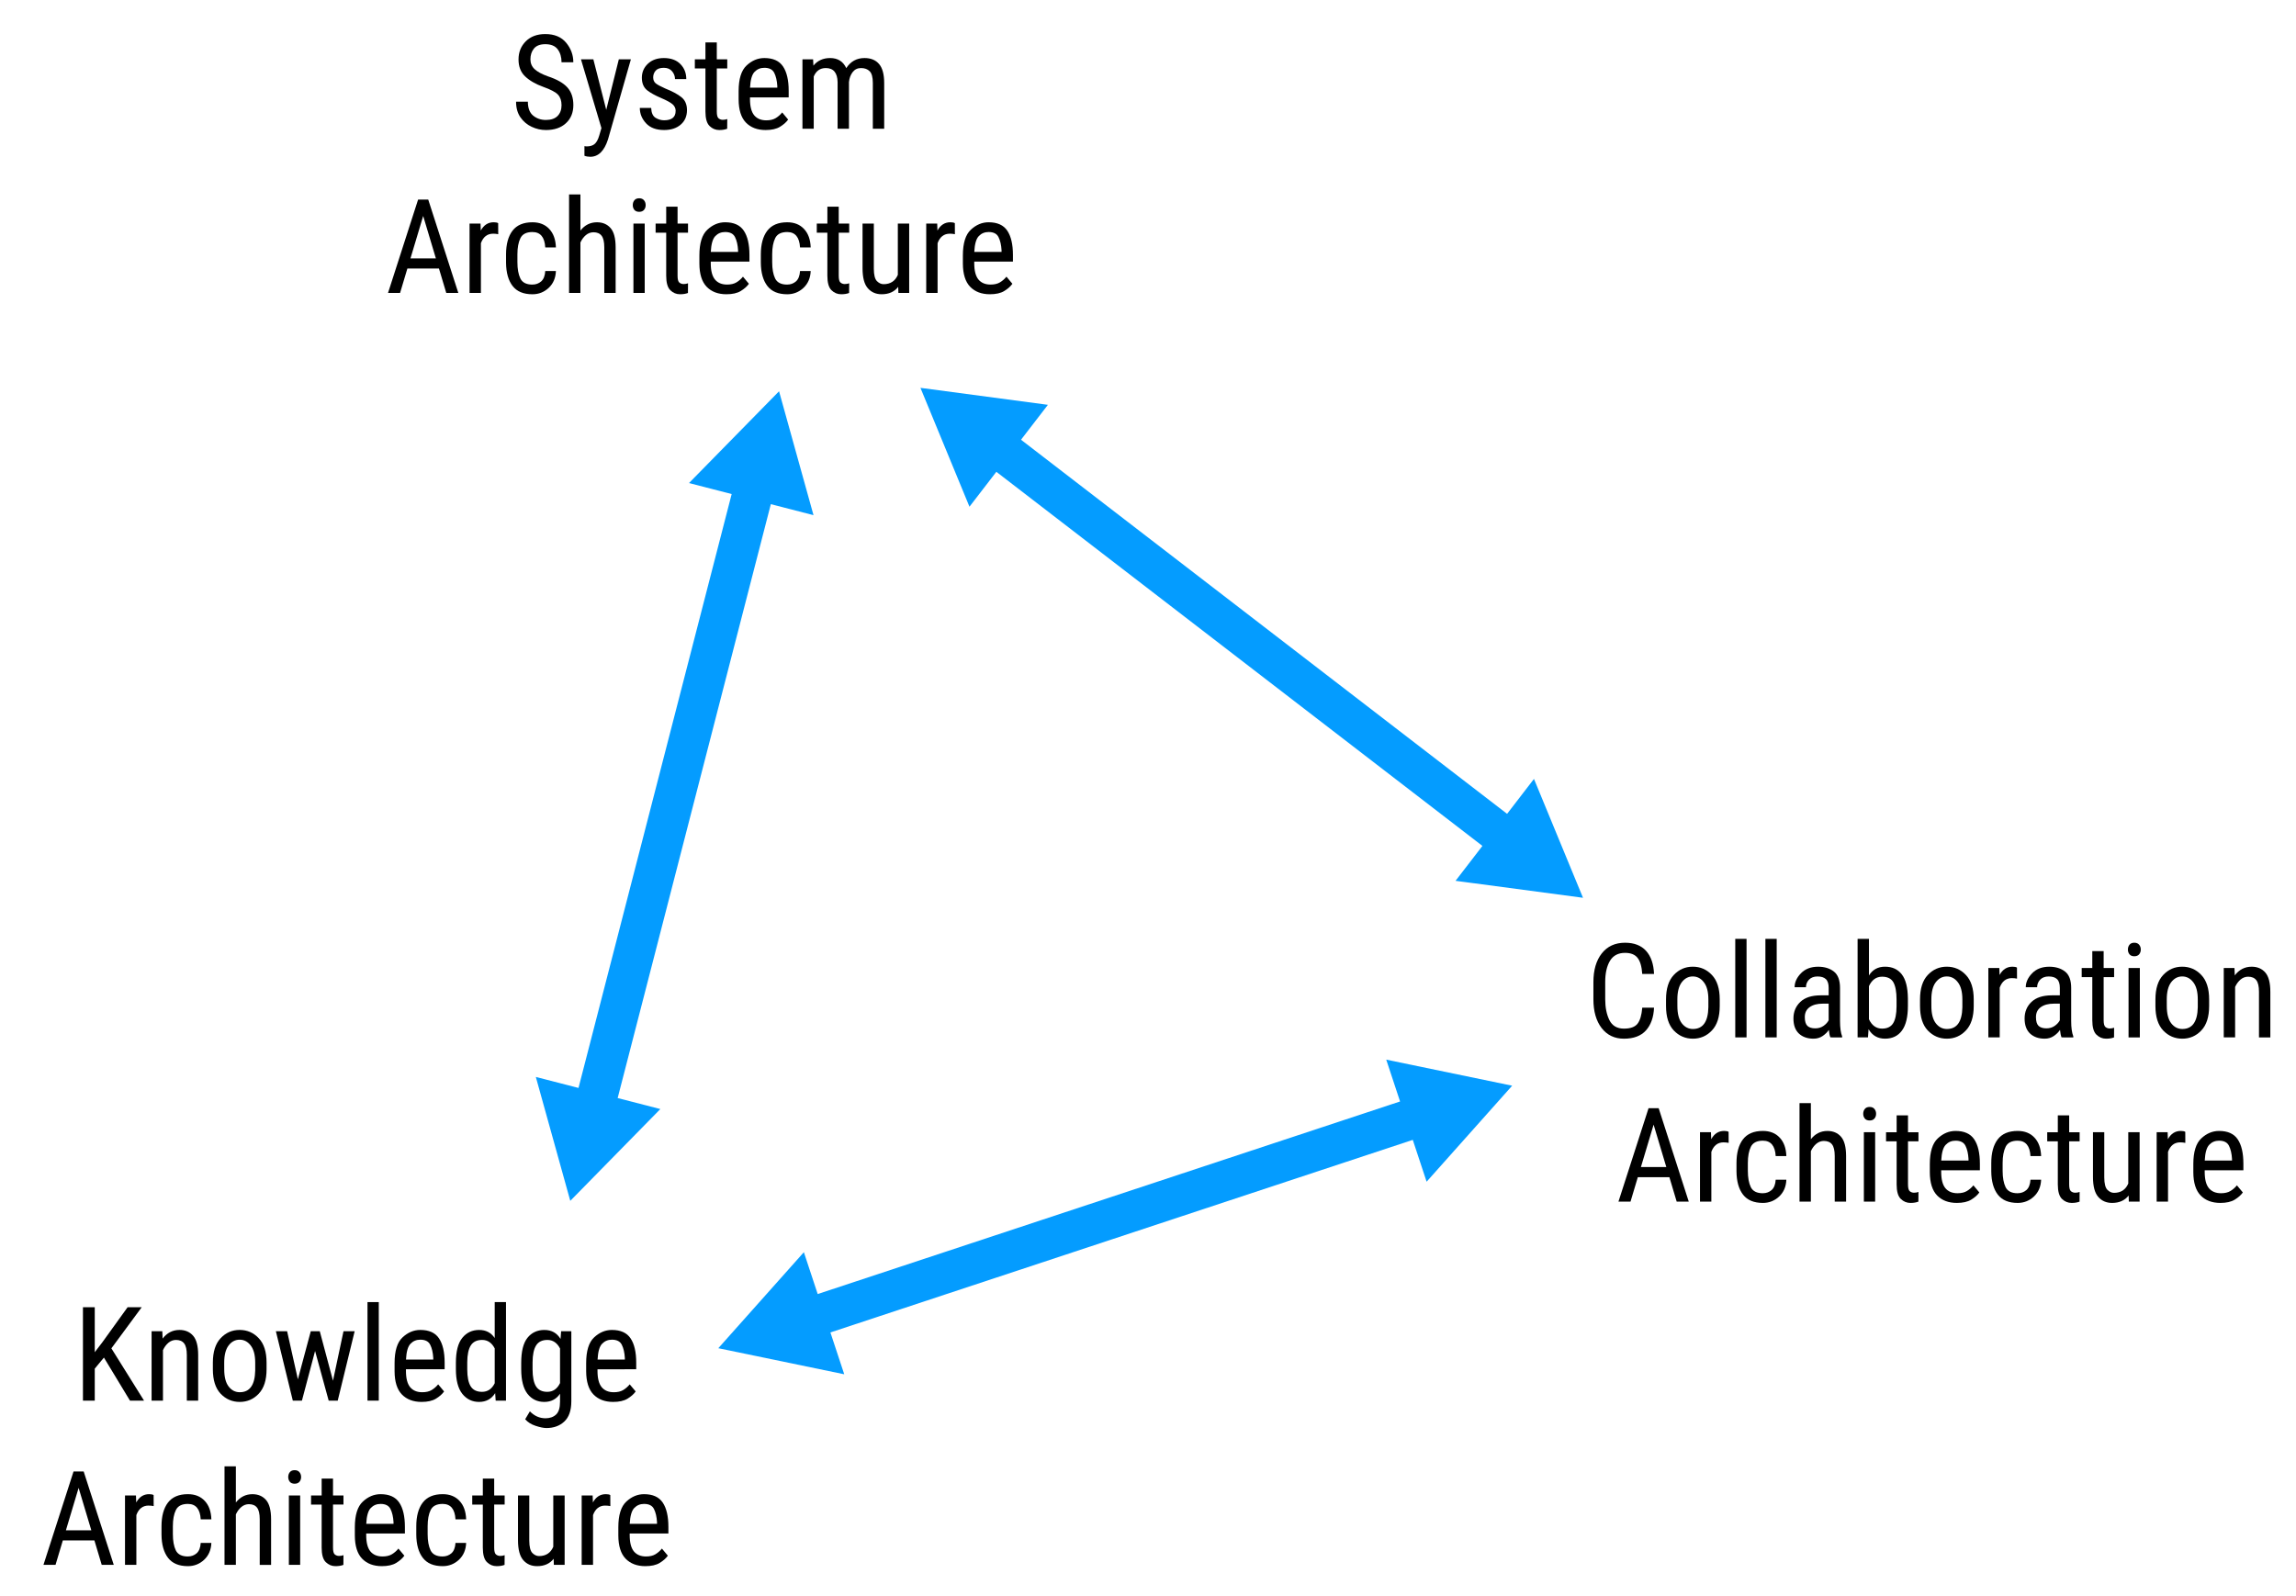 <?xml version="1.0" encoding="UTF-8" standalone="no"?>
<!-- Created with Inkscape (http://www.inkscape.org/) -->

<svg
   width="158.879mm"
   height="110.431mm"
   viewBox="0 0 158.879 110.431"
   version="1.1"
   id="svg5"
   inkscape:version="1.2.2 (1:1.2.2+202305151915+b0a8486541)"
   sodipodi:docname="architectures-deps-noglyphs.svg"
   inkscape:export-filename="venn-arch-exp.svg"
   inkscape:export-xdpi="96"
   inkscape:export-ydpi="96"
   xmlns:inkscape="http://www.inkscape.org/namespaces/inkscape"
   xmlns:sodipodi="http://sodipodi.sourceforge.net/DTD/sodipodi-0.dtd"
   xmlns="http://www.w3.org/2000/svg"
   xmlns:svg="http://www.w3.org/2000/svg">
  <sodipodi:namedview
     id="namedview7"
     pagecolor="#ffffff"
     bordercolor="#111111"
     borderopacity="1"
     inkscape:showpageshadow="0"
     inkscape:pageopacity="0"
     inkscape:pagecheckerboard="1"
     inkscape:deskcolor="#d1d1d1"
     inkscape:document-units="mm"
     showgrid="false"
     inkscape:zoom="0.84096521"
     inkscape:cx="509.53356"
     inkscape:cy="218.20165"
     inkscape:window-width="1920"
     inkscape:window-height="1016"
     inkscape:window-x="0"
     inkscape:window-y="27"
     inkscape:window-maximized="1"
     inkscape:current-layer="layer2" />
  <defs
     id="defs2" />
  <g
     inkscape:groupmode="layer"
     id="layer2"
     inkscape:label="Layer 2"
     transform="translate(-29.401,-28.461)"
     sodipodi:insensitive="true">
    <g
       id="g1721"
       transform="translate(32.714,-13.529)"
       inkscape:export-filename="./architectures-deps.svg"
       inkscape:export-xdpi="96"
       inkscape:export-ydpi="96"
       style="display:inline"
       sodipodi:insensitive="true">
      <g
         aria-label="Knowledge
Architecture"
         id="text332-7"
         style="font-size:9.092px;font-family:'Roboto Condensed';-inkscape-font-specification:'Roboto Condensed, Normal';stroke-width:0.105">
        <path
           d="M 5.681,138.922 3.879,135.943 3.244,136.707 v 2.215 H 2.427 v -6.464 H 3.244 v 3.112 l 0.533,-0.697 1.74,-2.415 h 0.977 l -2.1,2.846 2.26,3.618 z"
           style="text-align:center;text-anchor:middle"
           id="path304" />
        <path
           d="m 8.865,134.722 q -0.289,0 -0.524,0.195 -0.231,0.195 -0.377,0.511 v 3.494 H 7.177 v -4.804 h 0.741 l 0.022,0.511 q 0.457,-0.599 1.168,-0.599 0.59,0 0.941,0.4 0.351,0.4 0.351,1.345 v 3.148 H 9.615 v -3.157 q 0,-0.564 -0.186,-0.804 -0.186,-0.24 -0.564,-0.24 z"
           style="text-align:center;text-anchor:middle"
           id="path306" />
        <path
           d="m 11.417,136.294 q 0,-1.123 0.537,-1.692 0.537,-0.573 1.314,-0.573 0.786,0 1.323,0.573 0.542,0.568 0.542,1.692 v 0.457 q 0,1.123 -0.542,1.692 -0.537,0.568 -1.314,0.568 -0.781,0 -1.323,-0.568 -0.537,-0.568 -0.537,-1.692 z m 0.786,0.457 q 0,0.795 0.306,1.194 0.306,0.395 0.768,0.395 1.039,0 1.07,-1.501 v -0.546 q 0,-0.786 -0.311,-1.185 -0.306,-0.404 -0.768,-0.404 -0.457,0 -0.764,0.404 -0.302,0.4 -0.302,1.185 z"
           style="text-align:center;text-anchor:middle"
           id="path308" />
        <path
           d="m 21.229,134.118 -1.172,4.804 h -0.626 l -0.941,-3.436 -0.91,3.436 H 16.949 l -1.172,-4.804 h 0.777 l 0.746,3.33 0.892,-3.33 h 0.622 l 0.915,3.427 0.728,-3.427 z"
           style="text-align:center;text-anchor:middle"
           id="path310" />
        <path
           d="m 22.898,132.103 v 6.819 h -0.781 v -6.819 z"
           style="text-align:center;text-anchor:middle"
           id="path312" />
        <path
           d="m 27.418,138.287 q -0.195,0.275 -0.568,0.502 -0.368,0.222 -0.99,0.222 -0.861,0 -1.363,-0.515 -0.502,-0.519 -0.506,-1.607 v -0.564 q 0,-1.27 0.551,-1.78 0.551,-0.515 1.23,-0.515 0.901,0 1.292,0.582 0.391,0.582 0.391,1.683 v 0.457 h -2.677 v 0.115 q 0,0.768 0.289,1.123 0.293,0.351 0.839,0.351 0.395,0 0.648,-0.151 0.258,-0.155 0.453,-0.395 z M 25.771,134.704 q -0.408,0 -0.679,0.284 -0.271,0.28 -0.311,1.092 h 1.887 v -0.111 q -0.031,-0.555 -0.209,-0.91 -0.173,-0.355 -0.688,-0.355 z"
           style="text-align:center;text-anchor:middle"
           id="path314" />
        <path
           d="m 30.987,138.922 -0.036,-0.519 q -0.382,0.608 -1.114,0.608 -0.71,0 -1.159,-0.559 -0.444,-0.559 -0.444,-1.7 v -0.448 q 0,-1.185 0.444,-1.727 0.444,-0.546 1.168,-0.546 0.697,0 1.074,0.559 v -2.486 h 0.781 v 6.819 z m -1.967,-2.171 q 0,0.804 0.24,1.185 0.24,0.377 0.781,0.377 0.586,0 0.879,-0.595 v -2.411 q -0.306,-0.586 -0.87,-0.586 -0.542,0 -0.786,0.382 -0.24,0.382 -0.244,1.168 z"
           style="text-align:center;text-anchor:middle"
           id="path316" />
        <path
           d="m 34.49,140.818 q -0.275,0 -0.737,-0.151 -0.457,-0.147 -0.724,-0.457 l 0.324,-0.546 q 0.471,0.479 1.079,0.479 0.457,0 0.733,-0.258 0.275,-0.253 0.275,-0.883 v -0.559 q -0.382,0.568 -1.088,0.568 -0.724,0 -1.163,-0.559 -0.435,-0.559 -0.435,-1.7 v -0.448 q 0,-1.185 0.431,-1.727 0.435,-0.546 1.177,-0.546 0.737,0 1.114,0.622 l 0.04,-0.533 h 0.706 v 4.861 q -0.004,0.941 -0.488,1.39 -0.479,0.448 -1.243,0.448 z m -0.95,-4.067 q 0,0.804 0.24,1.185 0.24,0.377 0.777,0.377 0.59,0 0.883,-0.604 v -2.397 q -0.306,-0.59 -0.875,-0.59 -0.542,0 -0.781,0.382 -0.24,0.382 -0.244,1.168 z"
           style="text-align:center;text-anchor:middle"
           id="path318" />
        <path
           d="m 40.675,138.287 q -0.195,0.275 -0.568,0.502 -0.368,0.222 -0.99,0.222 -0.861,0 -1.363,-0.515 -0.502,-0.519 -0.506,-1.607 v -0.564 q 0,-1.27 0.551,-1.78 0.551,-0.515 1.23,-0.515 0.901,0 1.292,0.582 0.391,0.582 0.391,1.683 v 0.457 H 38.033 v 0.115 q 0,0.768 0.289,1.123 0.293,0.351 0.839,0.351 0.395,0 0.648,-0.151 0.258,-0.155 0.453,-0.395 z m -1.647,-3.583 q -0.408,0 -0.679,0.284 -0.271,0.28 -0.311,1.092 h 1.887 v -0.111 q -0.031,-0.555 -0.209,-0.91 -0.173,-0.355 -0.688,-0.355 z"
           style="text-align:center;text-anchor:middle"
           id="path320" />
        <path
           d="m -0.306,150.288 2.082,-6.464 h 0.701 l 2.082,6.464 H 3.726 L 3.22,148.596 H 1.035 l -0.506,1.692 z m 1.554,-2.393 H 3.006 l -0.879,-2.935 z"
           style="text-align:center;text-anchor:middle"
           id="path322" />
        <path
           d="m 6.967,146.185 q -0.604,0 -0.844,0.657 v 3.445 H 5.337 V 145.484 h 0.759 l 0.018,0.484 q 0.315,-0.573 0.892,-0.573 0.209,0 0.311,0.062 l 0.004,0.764 q -0.173,-0.035 -0.355,-0.035 z"
           style="text-align:center;text-anchor:middle"
           id="path324" />
        <path
           d="m 9.688,149.706 q 0.351,0 0.604,-0.218 0.253,-0.222 0.284,-0.719 h 0.737 q -0.027,0.724 -0.502,1.168 -0.475,0.44 -1.123,0.44 -0.928,0 -1.372,-0.573 -0.444,-0.577 -0.453,-1.607 v -0.582 q 0,-1.048 0.444,-1.634 0.448,-0.586 1.381,-0.586 0.733,0 1.163,0.462 0.435,0.457 0.462,1.279 h -0.737 q -0.062,-1.066 -0.888,-1.066 -0.622,0 -0.83,0.422 -0.209,0.422 -0.209,1.123 v 0.542 q 0,0.706 0.204,1.128 0.209,0.422 0.835,0.422 z"
           style="text-align:center;text-anchor:middle"
           id="path326" />
        <path
           d="m 13.91,146.088 q -0.289,0 -0.524,0.195 -0.231,0.195 -0.377,0.511 v 3.494 h -0.786 v -6.819 h 0.786 v 2.5 q 0.453,-0.573 1.145,-0.573 0.59,0 0.941,0.4 0.351,0.4 0.351,1.345 v 3.148 h -0.786 v -3.157 q 0,-0.564 -0.186,-0.804 -0.186,-0.24 -0.564,-0.24 z"
           style="text-align:center;text-anchor:middle"
           id="path328" />
        <path
           d="m 16.632,144.21 q 0,-0.2 0.111,-0.337 0.111,-0.138 0.333,-0.138 0.218,0 0.333,0.138 0.115,0.138 0.115,0.337 0,0.191 -0.115,0.329 -0.115,0.133 -0.333,0.133 -0.222,0 -0.333,-0.133 -0.111,-0.138 -0.111,-0.329 z m 0.826,1.274 v 4.804 H 16.676 V 145.484 Z"
           style="text-align:center;text-anchor:middle"
           id="path330" />
        <path
           d="m 20.45,150.288 q -0.226,0.089 -0.551,0.089 -0.382,0 -0.67,-0.28 -0.284,-0.28 -0.284,-1.003 v -2.979 H 18.212 V 145.484 h 0.733 v -1.168 h 0.786 v 1.168 h 0.724 v 0.63 h -0.724 v 2.983 q 0,0.368 0.124,0.471 0.129,0.102 0.289,0.102 0.169,0 0.311,-0.053 z"
           style="text-align:center;text-anchor:middle"
           id="path332" />
        <path
           d="m 24.668,149.653 q -0.195,0.275 -0.568,0.502 -0.368,0.222 -0.99,0.222 -0.861,0 -1.363,-0.515 -0.502,-0.519 -0.506,-1.607 v -0.564 q 0,-1.27 0.551,-1.78 0.551,-0.515 1.23,-0.515 0.901,0 1.292,0.582 0.391,0.582 0.391,1.683 v 0.457 h -2.677 v 0.115 q 0,0.768 0.289,1.123 0.293,0.351 0.839,0.351 0.395,0 0.648,-0.151 0.258,-0.155 0.453,-0.395 z m -1.647,-3.583 q -0.408,0 -0.679,0.284 -0.271,0.28 -0.311,1.092 h 1.887 v -0.111 q -0.031,-0.555 -0.209,-0.91 -0.173,-0.355 -0.688,-0.355 z"
           style="text-align:center;text-anchor:middle"
           id="path334" />
        <path
           d="m 27.318,149.706 q 0.351,0 0.604,-0.218 0.253,-0.222 0.284,-0.719 h 0.737 q -0.027,0.724 -0.502,1.168 -0.475,0.44 -1.123,0.44 -0.928,0 -1.372,-0.573 -0.444,-0.577 -0.453,-1.607 v -0.582 q 0,-1.048 0.444,-1.634 0.448,-0.586 1.381,-0.586 0.733,0 1.163,0.462 0.435,0.457 0.462,1.279 h -0.737 q -0.062,-1.066 -0.888,-1.066 -0.622,0 -0.83,0.422 -0.209,0.422 -0.209,1.123 v 0.542 q 0,0.706 0.204,1.128 0.209,0.422 0.835,0.422 z"
           style="text-align:center;text-anchor:middle"
           id="path336" />
        <path
           d="m 31.602,150.288 q -0.226,0.089 -0.551,0.089 -0.382,0 -0.67,-0.28 -0.284,-0.28 -0.284,-1.003 v -2.979 H 29.365 V 145.484 h 0.733 v -1.168 h 0.786 v 1.168 h 0.724 v 0.63 h -0.724 v 2.983 q 0,0.368 0.124,0.471 0.129,0.102 0.289,0.102 0.169,0 0.311,-0.053 z"
           style="text-align:center;text-anchor:middle"
           id="path338" />
        <path
           d="m 35.012,150.288 -0.013,-0.422 q -0.4,0.511 -1.145,0.511 -0.595,0 -0.959,-0.417 -0.364,-0.417 -0.364,-1.376 V 145.484 h 0.781 v 3.13 q 0.004,0.635 0.213,0.852 0.213,0.213 0.462,0.213 0.71,0 0.986,-0.644 V 145.484 h 0.786 v 4.804 z"
           style="text-align:center;text-anchor:middle"
           id="path340" />
        <path
           d="m 38.568,146.185 q -0.604,0 -0.844,0.657 v 3.445 h -0.786 V 145.484 h 0.759 l 0.018,0.484 q 0.315,-0.573 0.892,-0.573 0.209,0 0.311,0.062 l 0.004,0.764 q -0.173,-0.035 -0.355,-0.035 z"
           id="path342" />
        <path
           d="m 42.901,149.653 q -0.195,0.275 -0.568,0.502 -0.368,0.222 -0.99,0.222 -0.861,0 -1.363,-0.515 -0.502,-0.519 -0.506,-1.607 v -0.564 q 0,-1.27 0.551,-1.78 0.551,-0.515 1.23,-0.515 0.901,0 1.292,0.582 0.391,0.582 0.391,1.683 v 0.457 h -2.677 v 0.115 q 0,0.768 0.289,1.123 0.293,0.351 0.839,0.351 0.395,0 0.648,-0.151 0.258,-0.155 0.453,-0.395 z m -1.647,-3.583 q -0.408,0 -0.679,0.284 -0.271,0.28 -0.311,1.092 h 1.887 v -0.111 q -0.031,-0.555 -0.209,-0.91 -0.173,-0.355 -0.688,-0.355 z"
           id="path344" />
      </g>
      <g
         aria-label="Collaboration
Architecture"
         id="text332-7-3"
         style="font-size:9.092px;font-family:'Roboto Condensed';-inkscape-font-specification:'Roboto Condensed, Normal';stroke-width:0.105">
        <path
           d="m 110.326,111.729 h 0.817 q -0.044,0.999 -0.559,1.572 -0.515,0.573 -1.523,0.573 -0.972,0 -1.545,-0.737 -0.568,-0.741 -0.568,-1.989 v -1.194 q 0,-1.243 0.577,-1.98 0.582,-0.741 1.612,-0.741 0.941,0 1.452,0.559 0.511,0.559 0.555,1.603 h -0.817 q -0.049,-0.764 -0.32,-1.11 -0.271,-0.351 -0.87,-0.351 -0.71,0 -1.043,0.551 -0.329,0.551 -0.329,1.461 v 1.203 q 0,0.848 0.289,1.438 0.293,0.59 1.008,0.59 0.67,0 0.937,-0.337 0.266,-0.337 0.329,-1.11 z"
           style="text-align:center;text-anchor:middle"
           id="path347" />
        <path
           d="m 111.973,111.156 q 0,-1.123 0.537,-1.692 0.537,-0.573 1.314,-0.573 0.786,0 1.323,0.573 0.542,0.568 0.542,1.692 v 0.457 q 0,1.123 -0.542,1.692 -0.537,0.568 -1.314,0.568 -0.781,0 -1.323,-0.568 -0.537,-0.568 -0.537,-1.692 z m 0.786,0.457 q 0,0.795 0.306,1.194 0.306,0.395 0.768,0.395 1.039,0 1.07,-1.501 v -0.546 q 0,-0.786 -0.311,-1.185 -0.306,-0.404 -0.768,-0.404 -0.457,0 -0.764,0.404 -0.302,0.4 -0.302,1.185 z"
           style="text-align:center;text-anchor:middle"
           id="path349" />
        <path
           d="m 117.545,106.965 v 6.819 h -0.781 v -6.819 z"
           style="text-align:center;text-anchor:middle"
           id="path351" />
        <path
           d="m 119.631,106.965 v 6.819 h -0.781 v -6.819 z"
           style="text-align:center;text-anchor:middle"
           id="path353" />
        <path
           d="m 123.347,113.784 q -0.075,-0.173 -0.107,-0.519 -0.164,0.244 -0.435,0.426 -0.271,0.182 -0.626,0.182 -0.63,0 -1.012,-0.355 -0.377,-0.355 -0.377,-1.043 0,-0.693 0.475,-1.145 0.475,-0.457 1.421,-0.457 h 0.542 v -0.515 q 0,-0.426 -0.195,-0.608 -0.191,-0.182 -0.577,-0.182 -0.377,0 -0.59,0.222 -0.209,0.222 -0.209,0.524 h -0.786 q 0,-0.515 0.44,-0.968 0.44,-0.453 1.185,-0.453 0.666,0 1.092,0.333 0.426,0.333 0.426,1.141 v 2.291 q 0,0.679 0.146,1.057 v 0.071 z m -1.048,-0.626 q 0.333,0 0.577,-0.173 0.244,-0.173 0.351,-0.386 v -1.15 h -0.413 q -0.564,0 -0.901,0.24 -0.337,0.24 -0.337,0.688 0,0.431 0.178,0.608 0.182,0.173 0.546,0.173 z"
           style="text-align:center;text-anchor:middle"
           id="path355" />
        <path
           d="m 128.71,111.613 q 0,1.141 -0.413,1.7 -0.413,0.559 -1.168,0.559 -0.759,0 -1.141,-0.657 l -0.04,0.568 h -0.719 v -6.819 h 0.786 v 2.535 q 0.377,-0.608 1.11,-0.608 0.75,0 1.159,0.528 0.413,0.524 0.426,1.669 z m -1.789,-2.029 q -0.604,0 -0.906,0.653 v 2.291 q 0.302,0.648 0.91,0.648 0.533,0 0.764,-0.373 0.231,-0.373 0.235,-1.159 v -0.479 q 0,-0.799 -0.218,-1.19 -0.218,-0.391 -0.786,-0.391 z"
           style="text-align:center;text-anchor:middle"
           id="path357" />
        <path
           d="m 129.549,111.156 q 0,-1.123 0.537,-1.692 0.537,-0.573 1.314,-0.573 0.786,0 1.323,0.573 0.542,0.568 0.542,1.692 v 0.457 q 0,1.123 -0.542,1.692 -0.537,0.568 -1.314,0.568 -0.781,0 -1.323,-0.568 -0.537,-0.568 -0.537,-1.692 z m 0.786,0.457 q 0,0.795 0.306,1.194 0.306,0.395 0.768,0.395 1.039,0 1.07,-1.501 v -0.546 q 0,-0.786 -0.311,-1.185 -0.306,-0.404 -0.768,-0.404 -0.457,0 -0.764,0.404 -0.302,0.4 -0.302,1.185 z"
           style="text-align:center;text-anchor:middle"
           id="path359" />
        <path
           d="m 135.907,109.682 q -0.604,0 -0.844,0.657 v 3.445 h -0.786 v -4.804 h 0.759 l 0.018,0.484 q 0.315,-0.573 0.892,-0.573 0.209,0 0.311,0.062 l 0.004,0.764 q -0.173,-0.035 -0.355,-0.035 z"
           style="text-align:center;text-anchor:middle"
           id="path361" />
        <path
           d="m 139.343,113.784 q -0.075,-0.173 -0.107,-0.519 -0.164,0.244 -0.435,0.426 -0.271,0.182 -0.626,0.182 -0.63,0 -1.012,-0.355 -0.377,-0.355 -0.377,-1.043 0,-0.693 0.475,-1.145 0.475,-0.457 1.421,-0.457 h 0.542 v -0.515 q 0,-0.426 -0.195,-0.608 -0.191,-0.182 -0.577,-0.182 -0.377,0 -0.59,0.222 -0.209,0.222 -0.209,0.524 h -0.786 q 0,-0.515 0.44,-0.968 0.44,-0.453 1.185,-0.453 0.666,0 1.092,0.333 0.426,0.333 0.426,1.141 v 2.291 q 0,0.679 0.147,1.057 v 0.071 z m -1.048,-0.626 q 0.333,0 0.577,-0.173 0.244,-0.173 0.351,-0.386 v -1.15 h -0.413 q -0.564,0 -0.901,0.24 -0.337,0.24 -0.337,0.688 0,0.431 0.178,0.608 0.182,0.173 0.546,0.173 z"
           style="text-align:center;text-anchor:middle"
           id="path363" />
        <path
           d="m 142.975,113.784 q -0.226,0.089 -0.551,0.089 -0.382,0 -0.67,-0.28 -0.284,-0.28 -0.284,-1.003 v -2.979 h -0.733 v -0.63 h 0.733 v -1.168 h 0.786 v 1.168 h 0.724 v 0.63 h -0.724 v 2.983 q 0,0.368 0.124,0.471 0.129,0.102 0.289,0.102 0.169,0 0.311,-0.053 z"
           style="text-align:center;text-anchor:middle"
           id="path365" />
        <path
           d="m 143.934,107.707 q 0,-0.2 0.111,-0.337 0.111,-0.138 0.333,-0.138 0.218,0 0.333,0.138 0.115,0.138 0.115,0.337 0,0.191 -0.115,0.329 -0.115,0.133 -0.333,0.133 -0.222,0 -0.333,-0.133 -0.111,-0.138 -0.111,-0.329 z m 0.826,1.274 v 4.804 h -0.781 v -4.804 z"
           style="text-align:center;text-anchor:middle"
           id="path367" />
        <path
           d="m 145.839,111.156 q 0,-1.123 0.537,-1.692 0.537,-0.573 1.314,-0.573 0.786,0 1.323,0.573 0.542,0.568 0.542,1.692 v 0.457 q 0,1.123 -0.542,1.692 -0.537,0.568 -1.314,0.568 -0.781,0 -1.323,-0.568 -0.537,-0.568 -0.537,-1.692 z m 0.786,0.457 q 0,0.795 0.306,1.194 0.306,0.395 0.768,0.395 1.039,0 1.07,-1.501 v -0.546 q 0,-0.786 -0.311,-1.185 -0.306,-0.404 -0.768,-0.404 -0.457,0 -0.764,0.404 -0.302,0.4 -0.302,1.185 z"
           style="text-align:center;text-anchor:middle"
           id="path369" />
        <path
           d="m 152.254,109.584 q -0.289,0 -0.524,0.195 -0.231,0.195 -0.377,0.511 v 3.494 h -0.786 v -4.804 h 0.741 l 0.022,0.511 q 0.457,-0.599 1.168,-0.599 0.59,0 0.941,0.4 0.351,0.4 0.351,1.345 v 3.148 h -0.786 v -3.157 q 0,-0.564 -0.186,-0.804 -0.186,-0.24 -0.564,-0.24 z"
           style="text-align:center;text-anchor:middle"
           id="path371" />
        <path
           d="m 108.681,125.15 2.082,-6.464 h 0.701 l 2.082,6.464 h -0.835 l -0.506,-1.692 h -2.184 l -0.506,1.692 z m 1.554,-2.393 h 1.758 l -0.879,-2.935 z"
           style="text-align:center;text-anchor:middle"
           id="path373" />
        <path
           d="m 115.953,121.048 q -0.604,0 -0.844,0.657 v 3.445 h -0.786 v -4.804 h 0.759 l 0.018,0.484 q 0.315,-0.573 0.892,-0.573 0.209,0 0.311,0.062 l 0.004,0.764 q -0.173,-0.035 -0.355,-0.035 z"
           style="text-align:center;text-anchor:middle"
           id="path375" />
        <path
           d="m 118.674,124.568 q 0.351,0 0.604,-0.218 0.253,-0.222 0.284,-0.719 h 0.737 q -0.027,0.724 -0.502,1.168 -0.475,0.44 -1.123,0.44 -0.928,0 -1.372,-0.573 -0.444,-0.577 -0.453,-1.607 v -0.582 q 0,-1.048 0.444,-1.634 0.448,-0.586 1.381,-0.586 0.733,0 1.163,0.462 0.435,0.457 0.462,1.279 h -0.737 q -0.062,-1.066 -0.888,-1.066 -0.622,0 -0.83,0.422 -0.209,0.422 -0.209,1.123 v 0.542 q 0,0.706 0.204,1.128 0.209,0.422 0.835,0.422 z"
           style="text-align:center;text-anchor:middle"
           id="path377" />
        <path
           d="m 122.897,120.95 q -0.289,0 -0.524,0.195 -0.231,0.195 -0.377,0.511 v 3.494 h -0.786 v -6.819 h 0.786 v 2.5 q 0.453,-0.573 1.145,-0.573 0.59,0 0.941,0.4 0.351,0.4 0.351,1.345 v 3.148 h -0.786 v -3.157 q 0,-0.564 -0.186,-0.804 -0.186,-0.24 -0.564,-0.24 z"
           style="text-align:center;text-anchor:middle"
           id="path379" />
        <path
           d="m 125.618,119.072 q 0,-0.2 0.111,-0.337 0.111,-0.138 0.333,-0.138 0.218,0 0.333,0.138 0.115,0.138 0.115,0.337 0,0.191 -0.115,0.329 -0.115,0.133 -0.333,0.133 -0.222,0 -0.333,-0.133 -0.111,-0.138 -0.111,-0.329 z m 0.826,1.274 v 4.804 h -0.781 v -4.804 z"
           style="text-align:center;text-anchor:middle"
           id="path381" />
        <path
           d="m 129.436,125.15 q -0.226,0.089 -0.551,0.089 -0.382,0 -0.67,-0.28 -0.284,-0.28 -0.284,-1.003 v -2.979 h -0.733 v -0.63 h 0.733 v -1.168 h 0.786 v 1.168 h 0.724 v 0.63 h -0.724 v 2.983 q 0,0.368 0.124,0.471 0.129,0.102 0.289,0.102 0.169,0 0.311,-0.053 z"
           style="text-align:center;text-anchor:middle"
           id="path383" />
        <path
           d="m 133.654,124.515 q -0.195,0.275 -0.568,0.502 -0.368,0.222 -0.99,0.222 -0.861,0 -1.363,-0.515 -0.502,-0.519 -0.506,-1.607 v -0.564 q 0,-1.27 0.551,-1.78 0.551,-0.515 1.23,-0.515 0.901,0 1.292,0.582 0.391,0.582 0.391,1.683 v 0.457 h -2.677 v 0.115 q 0,0.768 0.289,1.123 0.293,0.351 0.839,0.351 0.395,0 0.648,-0.151 0.258,-0.155 0.453,-0.395 z m -1.647,-3.583 q -0.408,0 -0.679,0.284 -0.271,0.28 -0.311,1.092 h 1.887 v -0.111 q -0.031,-0.555 -0.209,-0.91 -0.173,-0.355 -0.688,-0.355 z"
           style="text-align:center;text-anchor:middle"
           id="path385" />
        <path
           d="m 136.304,124.568 q 0.351,0 0.604,-0.218 0.253,-0.222 0.284,-0.719 h 0.737 q -0.027,0.724 -0.502,1.168 -0.475,0.44 -1.123,0.44 -0.928,0 -1.372,-0.573 -0.444,-0.577 -0.453,-1.607 v -0.582 q 0,-1.048 0.444,-1.634 0.448,-0.586 1.381,-0.586 0.733,0 1.163,0.462 0.435,0.457 0.462,1.279 h -0.737 q -0.062,-1.066 -0.888,-1.066 -0.622,0 -0.83,0.422 -0.209,0.422 -0.209,1.123 v 0.542 q 0,0.706 0.204,1.128 0.209,0.422 0.835,0.422 z"
           style="text-align:center;text-anchor:middle"
           id="path387" />
        <path
           d="m 140.589,125.15 q -0.226,0.089 -0.551,0.089 -0.382,0 -0.67,-0.28 -0.284,-0.28 -0.284,-1.003 v -2.979 h -0.733 v -0.63 h 0.733 v -1.168 h 0.786 v 1.168 h 0.724 v 0.63 h -0.724 v 2.983 q 0,0.368 0.124,0.471 0.129,0.102 0.289,0.102 0.169,0 0.311,-0.053 z"
           style="text-align:center;text-anchor:middle"
           id="path389" />
        <path
           d="m 143.998,125.15 -0.013,-0.422 q -0.4,0.511 -1.145,0.511 -0.595,0 -0.959,-0.417 -0.364,-0.417 -0.364,-1.376 v -3.099 h 0.781 v 3.13 q 0.004,0.635 0.213,0.852 0.213,0.213 0.462,0.213 0.71,0 0.986,-0.644 v -3.552 h 0.786 v 4.804 z"
           style="text-align:center;text-anchor:middle"
           id="path391" />
        <path
           d="m 147.554,121.048 q -0.604,0 -0.844,0.657 v 3.445 h -0.786 v -4.804 h 0.759 l 0.018,0.484 q 0.315,-0.573 0.892,-0.573 0.209,0 0.311,0.062 l 0.004,0.764 q -0.173,-0.035 -0.355,-0.035 z"
           id="path393" />
        <path
           d="m 151.888,124.515 q -0.195,0.275 -0.568,0.502 -0.368,0.222 -0.99,0.222 -0.861,0 -1.363,-0.515 -0.502,-0.519 -0.506,-1.607 v -0.564 q 0,-1.27 0.551,-1.78 0.551,-0.515 1.23,-0.515 0.901,0 1.292,0.582 0.391,0.582 0.391,1.683 v 0.457 h -2.677 v 0.115 q 0,0.768 0.289,1.123 0.293,0.351 0.839,0.351 0.395,0 0.648,-0.151 0.258,-0.155 0.453,-0.395 z m -1.647,-3.583 q -0.408,0 -0.679,0.284 -0.271,0.28 -0.311,1.092 h 1.887 v -0.111 q -0.031,-0.555 -0.209,-0.91 -0.173,-0.355 -0.688,-0.355 z"
           id="path395" />
      </g>
      <g
         aria-label="System
Architecture"
         id="text332"
         style="font-size:9.092px;font-family:'Roboto Condensed';-inkscape-font-specification:'Roboto Condensed, Normal';stroke-width:0.105">
        <path
           d="m 35.544,49.266 q 0,-0.453 -0.24,-0.719 -0.24,-0.266 -1.026,-0.546 -0.786,-0.284 -1.248,-0.719 -0.462,-0.435 -0.462,-1.177 0,-0.755 0.502,-1.256 0.502,-0.502 1.35,-0.502 0.946,0 1.443,0.599 0.497,0.599 0.497,1.354 H 35.544 q 0,-0.542 -0.266,-0.897 -0.266,-0.355 -0.857,-0.355 -0.537,0 -0.786,0.302 -0.244,0.297 -0.244,0.746 0,0.408 0.289,0.679 0.293,0.271 0.906,0.493 0.95,0.311 1.363,0.773 0.413,0.462 0.413,1.216 0,0.79 -0.515,1.261 -0.511,0.471 -1.385,0.471 -0.506,0 -0.981,-0.222 -0.475,-0.222 -0.781,-0.657 -0.302,-0.44 -0.302,-1.083 h 0.817 q 0,0.662 0.364,0.963 0.368,0.302 0.883,0.302 0.533,0 0.808,-0.275 0.275,-0.28 0.275,-0.75 z"
           style="text-align:center;text-anchor:middle"
           id="path398" />
        <path
           d="m 38.758,51.641 q -0.386,1.199 -1.225,1.199 -0.218,0 -0.404,-0.071 v -0.666 q 0.071,0.018 0.169,0.018 0.333,0 0.528,-0.16 0.2,-0.16 0.324,-0.582 l 0.155,-0.524 -1.416,-4.759 h 0.857 l 0.892,3.494 0.87,-3.494 h 0.835 z"
           style="text-align:center;text-anchor:middle"
           id="path400" />
        <path
           d="m 43.442,49.67 q 0,-0.275 -0.213,-0.462 -0.209,-0.186 -0.804,-0.44 -0.595,-0.253 -0.937,-0.515 -0.386,-0.297 -0.386,-0.883 0,-0.573 0.417,-0.968 0.417,-0.395 1.105,-0.395 0.737,0 1.145,0.417 0.408,0.417 0.408,1.039 h -0.781 q 0,-0.297 -0.2,-0.537 -0.2,-0.244 -0.573,-0.244 -0.395,0 -0.568,0.2 -0.169,0.2 -0.169,0.462 0,0.262 0.169,0.408 0.169,0.142 0.67,0.364 0.728,0.289 1.114,0.599 0.386,0.311 0.386,0.892 0,0.635 -0.435,1.008 -0.435,0.373 -1.15,0.373 -0.817,0 -1.248,-0.466 -0.431,-0.466 -0.431,-1.061 h 0.786 q 0.022,0.511 0.306,0.684 0.284,0.169 0.586,0.169 0.799,0 0.799,-0.644 z"
           style="text-align:center;text-anchor:middle"
           id="path402" />
        <path
           d="m 47.007,50.9 q -0.226,0.089 -0.551,0.089 -0.382,0 -0.67,-0.28 -0.284,-0.28 -0.284,-1.003 V 46.726 H 44.769 v -0.63 h 0.733 v -1.168 h 0.786 v 1.168 h 0.724 v 0.63 h -0.724 v 2.983 q 0,0.368 0.124,0.471 0.129,0.102 0.289,0.102 0.169,0 0.311,-0.053 z"
           style="text-align:center;text-anchor:middle"
           id="path404" />
        <path
           d="m 51.225,50.265 q -0.195,0.275 -0.568,0.502 -0.368,0.222 -0.99,0.222 -0.861,0 -1.363,-0.515 -0.502,-0.519 -0.506,-1.607 V 48.302 q 0,-1.27 0.551,-1.78 0.551,-0.515 1.23,-0.515 0.901,0 1.292,0.582 0.391,0.582 0.391,1.683 v 0.457 h -2.677 v 0.115 q 0,0.768 0.289,1.123 0.293,0.351 0.839,0.351 0.395,0 0.648,-0.151 0.258,-0.155 0.453,-0.395 z m -1.647,-3.583 q -0.408,0 -0.679,0.284 -0.271,0.28 -0.311,1.092 h 1.887 V 47.947 Q 50.443,47.392 50.266,47.037 50.092,46.682 49.577,46.682 Z"
           style="text-align:center;text-anchor:middle"
           id="path406" />
        <path
           d="m 53.831,46.7 q -0.59,0 -0.835,0.586 v 3.614 h -0.781 v -4.804 h 0.737 l 0.022,0.435 q 0.431,-0.524 1.154,-0.524 0.795,0 1.119,0.697 0.453,-0.697 1.261,-0.697 0.657,0 1.008,0.413 0.355,0.413 0.355,1.323 v 3.157 h -0.786 v -3.165 q 0,-0.604 -0.222,-0.817 -0.218,-0.218 -0.595,-0.218 -0.364,0 -0.582,0.284 -0.213,0.28 -0.253,0.688 v 3.228 h -0.786 v -3.228 q -0.022,-0.972 -0.817,-0.972 z"
           style="text-align:center;text-anchor:middle"
           id="path408" />
        <path
           d="m 23.537,62.265 2.082,-6.464 H 26.32 L 28.402,62.265 H 27.568 L 27.062,60.574 H 24.877 L 24.371,62.265 Z m 1.554,-2.393 h 1.758 l -0.879,-2.935 z"
           style="text-align:center;text-anchor:middle"
           id="path410" />
        <path
           d="m 30.809,58.163 q -0.604,0 -0.844,0.657 V 62.265 h -0.786 v -4.804 h 0.759 l 0.018,0.484 q 0.315,-0.573 0.892,-0.573 0.209,0 0.311,0.062 l 0.004,0.764 q -0.173,-0.036 -0.355,-0.036 z"
           style="text-align:center;text-anchor:middle"
           id="path412" />
        <path
           d="m 33.53,61.684 q 0.351,0 0.604,-0.218 0.253,-0.222 0.284,-0.719 h 0.737 q -0.027,0.724 -0.502,1.168 -0.475,0.44 -1.123,0.44 -0.928,0 -1.372,-0.573 -0.444,-0.577 -0.453,-1.607 v -0.582 q 0,-1.048 0.444,-1.634 0.448,-0.586 1.381,-0.586 0.733,0 1.163,0.462 0.435,0.457 0.462,1.279 h -0.737 q -0.062,-1.066 -0.888,-1.066 -0.622,0 -0.83,0.422 -0.209,0.422 -0.209,1.123 v 0.542 q 0,0.706 0.204,1.128 0.209,0.422 0.835,0.422 z"
           style="text-align:center;text-anchor:middle"
           id="path414" />
        <path
           d="m 37.752,58.065 q -0.289,0 -0.524,0.195 -0.231,0.195 -0.377,0.511 V 62.265 h -0.786 v -6.819 h 0.786 v 2.5 q 0.453,-0.573 1.145,-0.573 0.59,0 0.941,0.4 0.351,0.4 0.351,1.345 V 62.265 h -0.786 v -3.157 q 0,-0.564 -0.186,-0.804 -0.186,-0.24 -0.564,-0.24 z"
           style="text-align:center;text-anchor:middle"
           id="path416" />
        <path
           d="m 40.474,56.187 q 0,-0.2 0.111,-0.337 0.111,-0.138 0.333,-0.138 0.218,0 0.333,0.138 0.115,0.138 0.115,0.337 0,0.191 -0.115,0.329 -0.115,0.133 -0.333,0.133 -0.222,0 -0.333,-0.133 -0.111,-0.138 -0.111,-0.329 z m 0.826,1.274 V 62.265 h -0.781 v -4.804 z"
           style="text-align:center;text-anchor:middle"
           id="path418" />
        <path
           d="m 44.292,62.265 q -0.226,0.089 -0.551,0.089 -0.382,0 -0.67,-0.28 -0.284,-0.28 -0.284,-1.003 v -2.979 h -0.733 v -0.63 h 0.733 V 56.294 h 0.786 v 1.168 h 0.724 v 0.63 h -0.724 v 2.983 q 0,0.368 0.124,0.471 0.129,0.102 0.289,0.102 0.169,0 0.311,-0.053 z"
           style="text-align:center;text-anchor:middle"
           id="path420" />
        <path
           d="m 48.51,61.63 q -0.195,0.275 -0.568,0.502 -0.368,0.222 -0.99,0.222 -0.861,0 -1.363,-0.515 -0.502,-0.519 -0.506,-1.607 v -0.564 q 0,-1.27 0.551,-1.78 0.551,-0.515 1.23,-0.515 0.901,0 1.292,0.582 0.391,0.582 0.391,1.683 v 0.457 h -2.677 v 0.115 q 0,0.768 0.289,1.123 0.293,0.351 0.839,0.351 0.395,0 0.648,-0.151 0.258,-0.155 0.453,-0.395 z M 46.863,58.047 q -0.408,0 -0.679,0.284 -0.271,0.28 -0.311,1.092 h 1.887 v -0.111 q -0.031,-0.555 -0.209,-0.91 -0.173,-0.355 -0.688,-0.355 z"
           style="text-align:center;text-anchor:middle"
           id="path422" />
        <path
           d="m 51.16,61.684 q 0.351,0 0.604,-0.218 0.253,-0.222 0.284,-0.719 h 0.737 q -0.027,0.724 -0.502,1.168 -0.475,0.44 -1.123,0.44 -0.928,0 -1.372,-0.573 -0.444,-0.577 -0.453,-1.607 v -0.582 q 0,-1.048 0.444,-1.634 0.448,-0.586 1.381,-0.586 0.733,0 1.163,0.462 0.435,0.457 0.462,1.279 h -0.737 q -0.062,-1.066 -0.888,-1.066 -0.622,0 -0.83,0.422 -0.209,0.422 -0.209,1.123 v 0.542 q 0,0.706 0.204,1.128 0.209,0.422 0.835,0.422 z"
           style="text-align:center;text-anchor:middle"
           id="path424" />
        <path
           d="m 55.444,62.265 q -0.226,0.089 -0.551,0.089 -0.382,0 -0.67,-0.28 -0.284,-0.28 -0.284,-1.003 v -2.979 H 53.207 v -0.63 h 0.733 v -1.168 h 0.786 v 1.168 h 0.724 v 0.63 h -0.724 v 2.983 q 0,0.368 0.124,0.471 0.129,0.102 0.289,0.102 0.169,0 0.311,-0.053 z"
           style="text-align:center;text-anchor:middle"
           id="path426" />
        <path
           d="m 58.854,62.265 -0.013,-0.422 q -0.4,0.511 -1.145,0.511 -0.595,0 -0.959,-0.417 -0.364,-0.417 -0.364,-1.376 v -3.099 h 0.781 v 3.13 q 0.004,0.635 0.213,0.852 0.213,0.213 0.462,0.213 0.71,0 0.986,-0.644 v -3.552 h 0.786 V 62.265 Z"
           style="text-align:center;text-anchor:middle"
           id="path428" />
        <path
           d="m 62.41,58.163 q -0.604,0 -0.844,0.657 V 62.265 h -0.786 v -4.804 h 0.759 l 0.018,0.484 q 0.315,-0.573 0.892,-0.573 0.209,0 0.311,0.062 l 0.004,0.764 q -0.173,-0.036 -0.355,-0.036 z"
           id="path430" />
        <path
           d="m 66.743,61.63 q -0.195,0.275 -0.568,0.502 -0.368,0.222 -0.99,0.222 -0.861,0 -1.363,-0.515 -0.502,-0.519 -0.506,-1.607 v -0.564 q 0,-1.27 0.551,-1.78 0.551,-0.515 1.23,-0.515 0.901,0 1.292,0.582 0.391,0.582 0.391,1.683 v 0.457 h -2.677 v 0.115 q 0,0.768 0.289,1.123 0.293,0.351 0.839,0.351 0.395,0 0.648,-0.151 0.258,-0.155 0.453,-0.395 z M 65.096,58.047 q -0.408,0 -0.679,0.284 -0.271,0.28 -0.311,1.092 h 1.887 V 59.313 Q 65.962,58.758 65.784,58.403 65.611,58.047 65.096,58.047 Z"
           id="path432" />
      </g>
      <path
         id="path1424"
         style="fill:#049cff;fill-opacity:1;stroke:none;stroke-width:0.118;stroke-dasharray:none;stroke-opacity:1"
         d="m 33.765,116.521 1.192,4.287 1.192,4.287 3.116,-3.176 3.116,-3.176 -2.953,-0.761 10.599,-41.101 2.953,0.761 -1.192,-4.287 -1.192,-4.287 -3.116,3.176 -3.116,3.176 2.953,0.761 -10.599,41.101 z" />
      <path
         id="path1426"
         style="fill:#049cff;fill-opacity:1;stroke:none;stroke-width:0.118;stroke-dasharray:none;stroke-opacity:1"
         d="m 69.2,70.006 -4.41,-0.587 -4.41,-0.587 1.696,4.113 1.696,4.113 1.86,-2.416 33.636,25.89 -1.86,2.416 4.41,0.587 4.41,0.587 -1.697,-4.113 -1.696,-4.113 -1.86,2.416 -33.636,-25.89 z" />
      <path
         id="path1428"
         style="fill:#049cff;fill-opacity:1;stroke:none;stroke-width:0.118;stroke-dasharray:none;stroke-opacity:1"
         d="m 52.313,128.65 -2.96,3.322 -2.96,3.322 4.357,0.902 4.357,0.902 -0.957,-2.895 40.299,-13.327 0.957,2.895 2.96,-3.322 2.96,-3.322 -4.357,-0.902 -4.357,-0.902 0.957,2.895 -40.299,13.327 z" />
    </g>
    <rect
       style="display:inline;fill:none;fill-opacity:1;stroke:none;stroke-width:0.265;stroke-dasharray:none;stroke-opacity:1"
       id="rect1931"
       width="158.879"
       height="110.431"
       x="29.401"
       y="28.461"
       sodipodi:insensitive="true" />
  </g>
</svg>
